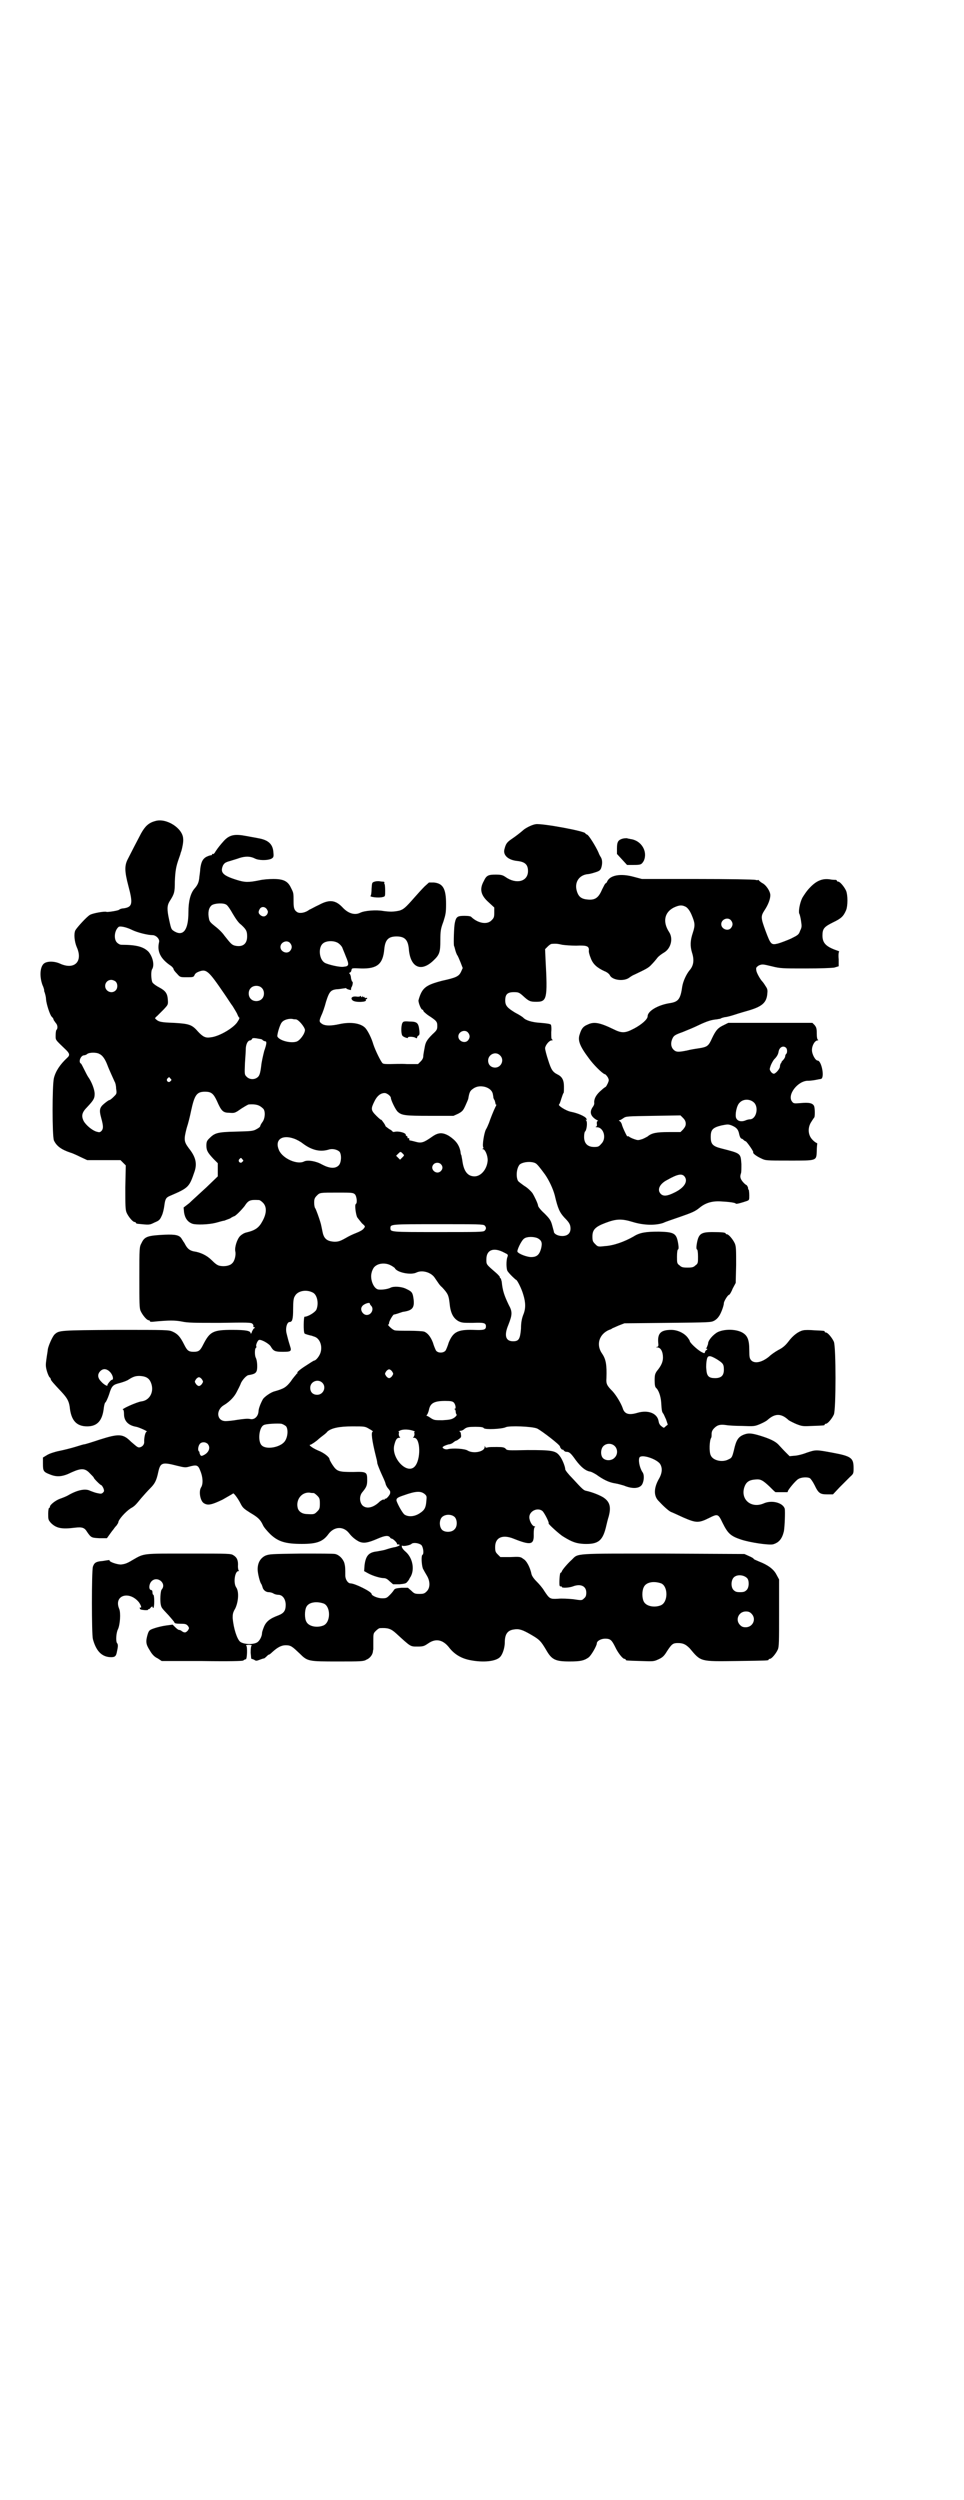 <?xml version="1.0" standalone="no"?>
<!DOCTYPE svg PUBLIC "-//W3C//DTD SVG 20010904//EN"
 "http://www.w3.org/TR/2001/REC-SVG-20010904/DTD/svg10.dtd">
<svg version="1.0" xmlns="http://www.w3.org/2000/svg"
 width="1100pt" height="2850pt" viewBox="0 0 1100 2850"
 preserveAspectRatio="xMidYMid meet">
<g transform="translate(0,2850) scale(0.5,-0.5)"
fill="#000000" stroke="none">
<path d="M354 3828 c-15 -4 -23 -12 -32 -28 -9 -17 -24 -46 -30 -58 -8 -15 -8
-28 1 -62 11 -41 9 -48 -11 -51 -5 0 -9 -2 -10 -3 -1 -2 -26 -6 -29 -5 -3 2
-32 -3 -38 -7 -7 -4 -29 -28 -33 -35 -4 -8 -2 -26 3 -38 15 -33 -5 -53 -38
-38 -13 6 -30 6 -37 0 -9 -8 -10 -30 -3 -49 3 -6 4 -12 4 -12 -1 0 0 -2 1 -5
1 -3 3 -10 3 -15 1 -12 9 -36 13 -40 2 -2 4 -4 4 -6 0 -1 2 -4 5 -8 5 -5 5
-13 2 -16 -1 0 -2 -6 -2 -12 0 -12 -2 -9 24 -34 8 -8 9 -12 2 -18 -16 -15 -26
-30 -30 -46 -4 -17 -4 -131 0 -142 6 -13 17 -21 38 -28 4 -1 15 -6 23 -10 l15
-7 38 0 38 0 6 -6 6 -6 -1 -50 c0 -42 0 -51 3 -58 4 -9 14 -21 18 -21 2 0 3
-1 3 -2 0 -1 1 -1 3 -2 29 -3 28 -3 40 3 10 4 12 6 16 15 3 6 5 16 6 23 2 16
4 19 14 23 42 18 43 20 55 55 6 18 3 33 -13 53 -11 15 -12 19 -5 46 4 12 8 29
10 39 8 37 13 44 32 44 14 0 19 -4 27 -21 10 -23 14 -27 28 -27 12 -1 13 -1
27 9 8 5 16 10 18 10 16 1 24 -1 33 -10 5 -6 4 -22 -2 -30 -3 -4 -5 -8 -5 -9
0 -2 -4 -5 -8 -7 -8 -5 -13 -5 -48 -6 -43 -1 -48 -3 -61 -16 -5 -5 -6 -8 -6
-16 0 -11 3 -16 16 -30 l10 -10 0 -15 0 -15 -26 -25 c-15 -14 -33 -30 -39 -36
l-13 -10 1 -11 c2 -13 8 -22 19 -26 9 -3 37 -2 53 2 8 2 17 5 20 5 2 1 8 3 13
5 4 3 9 5 9 5 3 0 16 13 24 23 9 14 13 15 33 14 2 0 6 -3 9 -6 9 -9 9 -24 -1
-42 -8 -15 -16 -21 -37 -26 -5 -1 -11 -5 -14 -8 -7 -7 -13 -26 -11 -35 2 -9
-2 -23 -7 -27 -5 -6 -18 -8 -28 -6 -6 1 -11 5 -19 13 -11 11 -26 18 -41 20 -9
2 -14 6 -19 15 -2 4 -4 7 -5 8 0 1 -2 3 -3 5 -5 9 -14 11 -39 10 -39 -2 -46
-4 -53 -19 -5 -9 -5 -11 -5 -78 0 -59 0 -71 3 -77 4 -9 14 -21 18 -21 2 0 3
-1 3 -2 0 -2 4 -2 12 -1 32 3 45 3 61 0 14 -3 27 -3 87 -3 62 1 71 1 74 -2 2
-2 3 -4 2 -6 0 -1 1 -2 2 -2 2 0 2 0 1 -2 -2 0 -4 -4 -6 -8 -1 -4 -3 -6 -3 -4
0 6 -11 8 -42 8 -44 0 -51 -4 -66 -33 -7 -14 -10 -17 -22 -17 -12 0 -15 3 -22
17 -9 18 -15 24 -26 29 -9 4 -12 4 -130 4 -127 -1 -129 -1 -139 -10 -5 -4 -15
-27 -16 -35 0 -3 -2 -13 -3 -21 -2 -14 -2 -17 1 -28 2 -7 5 -13 6 -14 2 -1 3
-4 3 -5 0 -2 7 -10 24 -28 13 -14 17 -21 19 -34 3 -31 15 -45 40 -45 23 0 35
13 38 43 1 6 2 11 4 12 1 1 5 9 8 18 6 20 9 22 25 26 7 2 16 5 20 8 11 7 16 8
25 8 16 -1 23 -6 27 -20 5 -19 -6 -36 -23 -38 -10 -1 -50 -19 -42 -19 1 0 2
-4 2 -10 0 -16 10 -26 28 -29 6 -1 28 -11 24 -11 -3 0 -6 -11 -6 -22 1 -7 -4
-13 -11 -14 -4 0 -5 1 -19 13 -18 18 -27 19 -71 5 -18 -6 -34 -11 -36 -11 -2
0 -11 -3 -21 -6 -10 -3 -26 -7 -36 -9 -10 -2 -22 -6 -27 -9 l-10 -6 0 -14 c0
-17 1 -19 17 -25 15 -6 28 -5 48 5 22 10 31 10 42 -2 5 -5 9 -9 9 -10 0 -2 15
-17 17 -17 1 0 3 -3 5 -7 2 -6 2 -7 -1 -10 -3 -3 -5 -3 -14 -1 -5 1 -12 4 -15
5 -11 6 -30 2 -52 -11 -4 -2 -11 -5 -17 -7 -11 -4 -23 -14 -23 -18 0 -2 -1 -3
-2 -3 -1 0 -2 -6 -2 -13 0 -13 0 -14 6 -21 12 -12 24 -15 55 -11 17 2 22 0 28
-10 9 -13 10 -13 28 -14 l17 0 5 7 c3 4 7 10 9 12 2 3 5 7 8 10 2 3 4 6 4 7 0
6 16 24 28 32 9 5 11 7 24 23 6 7 15 17 21 23 10 10 14 17 18 36 5 23 9 24 44
15 16 -4 19 -4 26 -2 18 5 21 4 26 -9 6 -14 7 -30 2 -38 -6 -9 -2 -31 6 -36 9
-6 18 -4 43 8 12 7 23 13 24 14 1 2 11 -11 17 -23 5 -10 8 -12 22 -21 17 -10
23 -15 29 -28 2 -5 10 -14 17 -21 18 -17 35 -22 72 -22 34 0 48 5 61 23 13 17
34 18 47 1 7 -9 15 -15 23 -19 10 -4 19 -3 42 7 16 7 24 8 28 3 1 -2 3 -3 4
-3 3 0 13 -10 12 -12 0 -1 1 -2 2 -1 0 0 2 0 4 -1 1 -1 -2 -3 -9 -5 -7 -1 -17
-4 -23 -6 -6 -2 -15 -3 -19 -4 -19 -2 -26 -9 -29 -31 l-1 -14 9 -5 c11 -6 28
-11 36 -11 4 0 8 -2 13 -7 l8 -7 15 0 c11 1 15 2 17 5 2 2 5 6 6 9 12 16 8 44
-8 59 -6 5 -10 10 -10 13 0 2 0 3 1 2 3 -2 18 1 21 4 4 4 18 2 23 -3 4 -5 6
-20 2 -22 -3 -2 -2 -22 1 -31 2 -4 6 -11 9 -16 8 -13 8 -28 0 -36 -5 -5 -7 -6
-17 -6 -10 0 -12 1 -18 7 l-8 7 -15 0 c-12 -1 -15 -2 -17 -5 -1 -2 -5 -7 -9
-11 -7 -7 -8 -8 -18 -8 -10 0 -24 6 -24 10 0 5 -38 24 -48 24 -6 0 -12 9 -12
18 0 16 0 20 -2 28 -3 10 -12 19 -21 21 -3 1 -38 1 -78 1 -69 -1 -72 -1 -82
-5 -11 -6 -17 -16 -17 -31 0 -9 5 -29 8 -33 1 -1 2 -4 3 -7 1 -6 7 -12 14 -12
3 0 8 -1 11 -3 3 -2 8 -3 11 -3 10 0 17 -10 17 -23 0 -13 -4 -19 -17 -24 -19
-7 -28 -14 -33 -27 -2 -5 -4 -11 -4 -13 0 -8 -6 -19 -12 -22 -10 -5 -30 -4
-38 2 -7 6 -15 30 -17 54 0 8 0 12 6 22 7 15 9 38 2 48 -7 10 -3 37 5 37 2 0
2 1 1 1 -1 1 -2 5 -2 10 1 13 -2 20 -10 25 -6 4 -9 4 -102 4 -108 0 -101 1
-129 -15 -13 -8 -18 -9 -26 -10 -9 0 -26 6 -26 9 0 1 -1 2 -2 1 -2 0 -8 -1
-14 -2 -15 -1 -19 -4 -22 -13 -3 -10 -3 -154 0 -165 7 -26 19 -39 37 -41 13
-1 16 1 18 13 1 4 2 10 2 12 0 2 0 5 -2 7 -3 4 -2 23 2 31 5 10 7 38 3 47 -13
31 23 42 45 15 5 -7 7 -14 3 -12 -1 1 -1 0 -1 -2 1 -2 2 -3 4 -3 1 0 5 -1 9
-1 3 0 6 0 6 1 0 2 1 2 1 1 1 0 3 1 5 4 2 2 4 3 4 2 0 -2 1 -3 2 -3 1 0 2 7 2
15 0 9 -1 15 -2 15 -1 0 -2 2 -2 5 0 4 -1 6 -4 6 -5 2 -4 14 2 20 13 13 35 -5
23 -19 -3 -3 -4 -26 -2 -35 2 -7 1 -6 18 -24 7 -8 13 -15 13 -16 0 -2 4 -3 14
-3 12 0 13 -1 17 -5 3 -5 3 -5 0 -10 -5 -6 -8 -6 -14 -2 -2 2 -5 3 -7 3 -1 0
-5 3 -8 6 l-6 6 -15 -2 c-8 -1 -20 -4 -26 -6 -12 -4 -13 -5 -16 -14 -5 -17 -4
-23 5 -37 5 -9 11 -15 18 -18 l9 -6 91 0 c67 -1 92 0 95 1 2 2 5 3 6 3 3 0 4
29 1 31 -2 1 1 2 6 2 5 0 8 -1 6 -2 -1 -1 -2 -6 -2 -16 1 -8 1 -15 2 -14 1 0
3 -1 6 -2 4 -3 5 -3 13 0 5 2 9 3 9 3 0 -1 3 1 9 7 1 1 3 2 4 2 0 0 3 2 6 5
12 11 21 16 31 16 12 0 15 -3 32 -19 18 -18 20 -18 88 -18 50 0 58 0 64 4 8 3
14 11 15 18 0 3 1 5 1 6 0 1 0 9 0 19 0 17 0 17 6 23 3 3 7 6 9 6 18 1 25 -1
37 -12 34 -31 32 -30 49 -30 13 0 15 1 24 7 17 12 33 9 47 -8 12 -16 28 -26
49 -30 30 -6 60 -3 69 8 6 7 10 22 10 32 0 19 6 28 21 30 12 2 20 -1 39 -12
19 -11 22 -14 34 -34 13 -23 21 -27 54 -27 25 0 33 2 43 9 6 4 19 27 19 32 0
6 10 11 19 11 12 0 15 -3 23 -19 6 -13 17 -27 21 -27 2 0 3 -1 3 -2 0 -2 1 -2
35 -3 29 -1 29 -1 40 4 9 4 13 8 19 18 11 17 14 19 25 19 12 0 18 -3 27 -12
26 -31 23 -30 107 -29 71 1 73 1 73 3 0 1 1 2 3 2 4 0 14 12 18 21 3 6 3 19 3
84 l0 76 -6 11 c-6 12 -19 22 -40 30 -7 3 -12 5 -12 6 0 1 -5 4 -10 6 l-11 5
-185 1 c-206 0 -194 1 -209 -14 -9 -8 -22 -23 -23 -27 0 -1 -2 -3 -3 -3 -2 -2
-3 -24 -2 -29 1 -2 2 -2 3 -2 1 1 2 0 2 -1 0 -3 17 -2 25 1 18 7 31 1 31 -14
0 -6 -1 -10 -5 -13 -5 -5 -5 -5 -25 -2 -11 1 -26 2 -35 1 -18 -1 -19 0 -31 18
-4 7 -12 16 -18 22 -6 6 -10 12 -11 16 -3 15 -11 31 -19 35 -6 5 -9 5 -30 4
l-22 0 -6 6 c-5 5 -6 7 -6 17 0 22 17 29 42 19 40 -16 47 -14 46 11 0 9 1 14
2 15 2 2 2 2 0 2 -5 0 -12 12 -12 21 0 14 19 23 30 14 5 -5 16 -27 14 -28 -2
-1 26 -26 33 -30 21 -13 30 -16 48 -17 33 -1 43 7 51 43 1 4 3 13 5 19 6 22 3
34 -12 44 -8 5 -25 12 -39 15 -6 1 -9 4 -32 29 -9 9 -16 18 -16 20 0 6 -7 24
-13 31 -9 12 -19 13 -73 13 -45 -1 -47 -1 -50 3 -3 3 -6 4 -20 4 -9 0 -19 0
-21 -1 -4 -1 -5 -1 -6 2 0 2 -1 2 -1 -1 0 -11 -26 -16 -39 -8 -6 4 -33 6 -45
3 -3 -1 -7 0 -9 1 -4 3 -4 3 0 6 2 1 7 3 11 4 3 0 8 2 10 4 3 2 5 4 6 4 0 0 4
1 7 4 5 3 6 5 5 10 0 3 -1 7 -3 7 -1 1 0 2 2 2 3 0 7 2 10 5 5 3 8 4 24 4 13
0 18 -1 19 -3 3 -4 42 -2 50 2 7 4 61 2 72 -3 10 -5 52 -37 52 -41 0 -3 6 -9
6 -7 0 1 1 0 2 -1 1 -2 4 -4 6 -4 7 0 10 -2 22 -19 12 -16 22 -24 32 -26 3 0
10 -4 15 -7 15 -11 29 -18 43 -20 7 -1 16 -4 20 -5 19 -8 35 -7 41 2 5 8 6 23
1 29 -7 11 -10 29 -6 34 7 6 37 -4 46 -15 6 -9 6 -21 -3 -36 -11 -20 -11 -37
-1 -48 11 -12 23 -23 29 -26 3 -1 16 -7 29 -13 28 -12 34 -13 58 -1 20 10 21
10 31 -11 12 -24 18 -30 42 -38 21 -7 63 -13 73 -11 14 4 21 13 25 30 2 12 3
44 2 51 -4 14 -30 21 -49 12 -27 -11 -51 8 -44 35 4 14 11 19 27 20 11 1 16
-2 31 -16 7 -7 13 -13 14 -13 4 0 22 0 24 0 0 0 2 0 3 0 0 0 1 1 1 2 0 3 18
25 24 28 6 4 20 5 26 2 2 -1 7 -8 11 -16 9 -19 13 -21 29 -21 l13 0 15 16 c8
8 19 19 24 24 8 7 8 8 8 20 0 23 -5 27 -48 35 -38 7 -38 7 -59 0 -10 -4 -23
-7 -29 -7 l-10 -1 -10 10 c-6 6 -13 14 -16 17 -7 7 -19 13 -42 20 -20 6 -27 6
-37 2 -12 -5 -17 -12 -22 -35 -4 -16 -5 -18 -12 -21 -14 -8 -36 -3 -41 9 -4 8
-3 34 1 40 1 1 1 5 1 9 0 5 2 9 6 13 7 7 13 9 27 7 5 -1 22 -2 37 -2 26 -1 28
-1 40 4 7 3 15 7 18 10 17 15 31 15 48 -1 3 -2 11 -6 18 -9 13 -5 15 -5 36 -4
27 1 28 1 28 3 0 1 1 2 3 2 4 0 14 12 18 21 5 11 5 155 0 166 -4 9 -14 21 -18
21 -2 0 -3 1 -3 2 0 2 0 2 -23 3 -11 1 -22 1 -26 0 -10 -2 -23 -11 -34 -26 -7
-9 -13 -14 -23 -19 -7 -4 -16 -10 -21 -15 -16 -13 -33 -17 -41 -8 -3 4 -4 6
-4 22 0 25 -4 35 -18 42 -15 7 -39 7 -54 0 -11 -6 -22 -19 -22 -26 0 -2 -2 -6
-3 -9 -2 -3 -3 -4 -1 -3 1 1 2 0 2 -1 0 -1 -1 -2 -2 -2 -1 0 -2 -2 -3 -4 -1
-4 -1 -4 -9 0 -10 6 -26 21 -26 25 0 1 -2 4 -5 8 -8 10 -23 17 -37 17 -23 0
-31 -7 -30 -27 1 -10 1 -11 -3 -12 -3 0 -2 -1 1 -1 8 0 13 -10 13 -23 0 -10
-4 -19 -14 -31 -4 -6 -5 -9 -5 -21 0 -10 1 -15 3 -17 6 -5 11 -19 12 -34 1
-19 2 -21 4 -24 2 -2 4 -8 7 -14 l4 -12 -5 -4 c-4 -4 -4 -4 -9 0 -4 3 -6 6 -7
12 -3 18 -24 26 -48 19 -20 -6 -30 -3 -34 11 -4 11 -14 28 -23 38 -13 13 -15
17 -14 30 1 30 -1 43 -10 56 -14 20 -7 44 16 54 4 1 7 3 8 4 1 0 7 3 14 6 l13
5 99 1 c94 1 99 1 106 5 4 2 8 6 10 9 5 6 12 25 12 31 0 4 9 19 12 19 1 0 5 6
8 14 l7 13 1 41 c0 34 0 42 -3 49 -4 9 -14 21 -18 21 -2 0 -3 1 -3 2 0 2 -9 3
-30 3 -27 0 -32 -4 -36 -28 -1 -7 -1 -11 1 -12 1 0 2 -7 2 -16 0 -14 0 -16 -6
-20 -4 -4 -7 -5 -18 -5 -11 0 -14 1 -18 5 -6 4 -6 6 -6 20 0 9 1 16 2 16 2 1
2 5 1 12 -4 25 -8 28 -44 29 -30 0 -44 -2 -58 -11 -21 -12 -46 -21 -66 -22
-16 -2 -16 -1 -22 5 -5 5 -6 7 -6 17 0 15 6 22 30 31 24 9 36 10 62 2 26 -8
53 -8 70 -2 6 3 22 8 36 13 29 10 36 13 46 21 13 11 28 16 48 15 20 -1 34 -3
35 -5 1 -2 14 2 26 6 5 2 5 3 5 13 0 6 -1 11 -1 12 -1 0 -2 3 -2 6 -1 2 -2 4
-3 5 -3 1 -9 7 -12 12 -3 5 -3 9 -1 15 1 2 1 11 1 21 -2 25 0 24 -47 36 -19 5
-23 10 -23 26 0 16 4 21 24 26 15 3 16 3 24 0 12 -5 15 -10 17 -20 1 -5 3 -9
5 -10 2 0 4 -2 5 -3 2 -2 4 -3 5 -3 3 -2 18 -23 17 -25 -2 -2 7 -9 18 -14 10
-5 11 -5 64 -5 64 0 62 -1 63 22 0 8 1 16 1 16 1 1 -1 2 -3 3 -2 1 -7 5 -10 9
-8 10 -9 26 0 39 3 5 6 9 6 9 2 0 2 21 0 26 -3 7 -11 9 -32 7 -13 -1 -15 -1
-18 3 -13 15 13 49 37 48 4 0 12 1 17 2 5 1 10 2 11 2 10 1 2 42 -7 42 -5 0
-13 14 -13 24 0 11 7 22 13 22 2 0 2 1 1 1 -2 1 -3 6 -3 15 0 11 -1 14 -5 19
l-5 5 -96 0 -96 0 -10 -5 c-13 -6 -18 -11 -27 -30 -8 -18 -11 -20 -30 -23 -7
-1 -20 -3 -27 -5 -20 -4 -25 -4 -31 2 -6 6 -7 16 -2 26 3 6 6 8 23 14 10 4 27
11 37 16 19 9 29 12 41 13 4 1 8 1 9 2 1 1 5 2 9 3 4 0 15 3 24 6 9 3 23 7 30
9 31 9 41 18 43 37 1 9 1 12 -4 19 -3 5 -6 9 -7 10 -5 5 -14 21 -14 26 -1 6 0
7 6 11 8 3 8 3 29 -2 20 -5 24 -5 77 -5 36 0 59 1 66 2 l10 3 0 16 c-1 10 0
17 1 17 1 0 0 1 -2 2 -27 9 -36 17 -36 35 0 16 4 20 24 30 19 9 24 14 30 28 4
10 4 34 0 44 -4 9 -14 21 -18 21 -2 0 -3 1 -3 2 0 1 -1 1 -2 2 -2 0 -8 0 -13
1 -18 3 -32 -3 -47 -19 -7 -7 -14 -18 -17 -23 -6 -12 -9 -31 -7 -36 1 -1 3 -9
4 -16 2 -13 2 -15 -2 -23 -3 -9 -5 -10 -21 -18 -9 -4 -22 -9 -29 -11 -16 -4
-17 -3 -29 29 -11 30 -11 33 -2 47 8 12 13 25 13 34 0 9 -10 24 -19 28 -3 2
-7 5 -7 6 -1 1 -2 1 -2 1 0 -1 -3 -1 -6 0 -4 1 -63 2 -133 2 l-126 0 -19 5
c-29 8 -53 4 -60 -10 -1 -3 -3 -5 -4 -5 -1 0 -4 -6 -8 -14 -8 -19 -16 -24 -31
-23 -16 1 -23 6 -27 21 -5 19 6 35 25 37 3 0 11 2 17 4 10 3 12 5 14 10 3 9 3
19 -1 25 -2 3 -4 7 -5 10 -6 14 -23 41 -26 41 -2 1 -4 2 -4 3 0 5 -98 23 -113
21 -8 -1 -20 -7 -27 -12 -9 -8 -21 -17 -30 -23 -10 -7 -12 -11 -15 -23 -3 -13
9 -24 30 -26 17 -2 24 -8 24 -23 0 -24 -27 -31 -52 -13 -6 4 -10 5 -22 5 -17
0 -21 -2 -27 -15 -10 -18 -7 -32 11 -48 l13 -12 0 -12 c0 -10 -1 -12 -6 -17
-10 -11 -31 -7 -46 7 -1 2 -7 3 -16 3 -16 0 -19 -2 -22 -16 -2 -9 -3 -46 -2
-52 1 -2 2 -6 3 -10 1 -4 3 -9 4 -11 2 -2 5 -10 8 -17 l5 -13 -4 -9 c-5 -10
-11 -13 -43 -20 -31 -8 -41 -14 -48 -28 -3 -6 -5 -13 -6 -17 0 -6 6 -21 9 -21
1 0 2 -1 2 -2 0 -2 5 -6 10 -10 20 -13 22 -15 22 -25 0 -8 -1 -10 -11 -19 -14
-14 -16 -19 -18 -31 -1 -5 -2 -11 -2 -11 0 -1 -1 -5 -1 -8 0 -4 -2 -8 -6 -12
l-6 -6 -25 0 c-13 1 -31 0 -39 0 -9 0 -15 0 -17 2 -4 4 -16 28 -21 43 -4 14
-12 30 -18 37 -10 11 -33 15 -60 9 -18 -4 -31 -4 -38 0 -8 5 -8 7 -3 19 3 6 8
20 11 32 8 25 11 28 30 29 7 1 13 2 14 2 0 1 2 0 3 -1 2 -2 12 -4 10 -3 0 1 0
3 1 6 3 4 4 13 2 13 -1 0 -2 4 -3 8 0 5 -2 9 -3 10 -2 1 -1 2 1 3 1 0 3 3 3 5
1 5 1 5 22 4 37 -1 50 10 53 44 2 21 9 29 28 29 19 0 26 -8 28 -28 3 -42 27
-54 55 -28 15 14 17 19 17 48 0 21 1 26 7 42 5 16 6 20 6 40 0 35 -7 47 -28
49 l-11 0 -10 -9 c-6 -6 -16 -17 -23 -25 -21 -24 -25 -27 -34 -30 -13 -3 -22
-3 -37 -1 -16 3 -43 1 -53 -4 -12 -6 -27 -2 -40 12 -16 17 -30 19 -54 6 -9 -4
-19 -10 -22 -11 -9 -7 -21 -9 -27 -6 -7 4 -9 9 -9 23 0 22 0 21 -6 33 -7 15
-17 20 -40 20 -10 0 -24 -1 -32 -3 -25 -5 -33 -5 -52 1 -32 10 -38 17 -31 33
3 5 5 7 16 10 6 2 17 5 22 7 13 4 24 4 34 -1 9 -5 29 -5 38 -1 5 3 6 4 5 14
-1 19 -11 29 -35 33 -4 1 -17 3 -27 5 -26 5 -38 3 -51 -11 -8 -9 -13 -15 -19
-24 -2 -4 -5 -7 -6 -6 -1 1 -2 0 -2 -1 0 -1 -1 -2 -3 -2 -2 0 -7 -2 -11 -4 -8
-5 -11 -12 -13 -27 0 -3 -1 -11 -2 -18 -1 -13 -4 -19 -12 -28 -8 -10 -13 -27
-13 -53 0 -39 -11 -55 -31 -44 -8 5 -8 4 -13 27 -5 23 -5 32 1 42 11 17 12 21
12 45 1 25 3 35 9 52 2 6 4 11 4 12 0 1 1 3 2 6 2 7 5 21 4 28 -1 24 -39 48
-64 40z m163 -191 c3 -2 9 -11 14 -20 6 -10 13 -21 19 -25 12 -11 14 -15 14
-27 0 -17 -10 -25 -28 -21 -7 2 -9 4 -24 23 -4 6 -13 15 -21 21 -10 8 -13 11
-14 17 -3 14 -1 25 6 31 7 5 28 6 34 1z m1049 -5 c4 -3 8 -8 12 -17 8 -19 9
-24 3 -42 -6 -18 -6 -30 -2 -44 6 -18 4 -31 -6 -42 -7 -9 -14 -24 -16 -36 -4
-29 -9 -35 -28 -38 -27 -4 -51 -18 -51 -30 0 -7 -14 -19 -31 -28 -21 -11 -28
-11 -48 -1 -31 15 -44 17 -58 10 -10 -4 -14 -9 -18 -22 -5 -14 0 -27 21 -55
10 -14 30 -34 36 -36 2 0 5 -4 7 -7 3 -6 3 -7 0 -14 -2 -4 -4 -8 -5 -8 0 0 -5
-3 -9 -7 -12 -10 -17 -19 -17 -28 1 -4 -1 -8 -4 -12 -7 -11 -4 -20 9 -28 3 -1
5 -3 3 -3 -2 0 -2 -2 -2 -6 1 -4 0 -6 -2 -7 -2 0 -1 -1 2 -1 16 0 23 -26 10
-38 -5 -6 -7 -7 -16 -7 -15 0 -23 8 -23 23 0 6 1 11 2 12 4 3 6 21 3 25 -2 3
-2 3 0 2 2 -1 2 -1 0 3 -3 5 -19 12 -34 15 -12 2 -32 15 -28 17 1 1 3 6 5 13
2 6 4 12 5 13 1 0 1 7 1 15 0 14 -4 22 -14 27 -12 6 -15 11 -22 33 -4 12 -7
24 -7 27 0 6 9 18 15 18 3 0 3 1 1 2 -2 1 -2 6 -2 17 1 9 0 16 -1 17 -2 2 -12
3 -23 4 -20 1 -35 6 -40 12 -1 1 -8 6 -18 11 -18 11 -23 16 -23 28 0 14 5 19
20 19 10 0 12 -1 20 -8 14 -13 17 -14 31 -14 24 0 26 6 21 96 l-1 24 6 6 c3 3
7 6 9 6 11 1 15 0 24 -2 7 -1 19 -2 32 -2 24 1 29 -1 29 -10 -1 -3 1 -11 4
-18 5 -14 14 -22 31 -30 6 -2 12 -7 13 -10 6 -11 32 -14 44 -5 4 3 9 6 12 7
25 12 32 15 39 23 4 4 10 11 13 15 3 4 10 9 15 12 16 9 22 32 12 47 -15 23
-11 45 11 56 13 6 19 6 28 1z m-957 -5 c3 -5 3 -6 1 -11 -4 -6 -9 -7 -15 -3
-6 5 -6 8 -2 15 4 6 12 5 16 -1z m1059 -25 c5 -6 5 -12 0 -18 -7 -8 -22 -2
-22 9 0 11 15 17 22 9z m-1367 -22 c12 -6 36 -12 47 -12 8 0 17 -9 15 -16 -5
-21 3 -38 27 -54 3 -2 6 -6 6 -7 0 -2 3 -6 8 -11 7 -8 7 -8 22 -8 14 0 16 0
18 5 1 3 5 6 8 7 19 8 23 4 60 -50 7 -10 15 -23 19 -28 3 -5 8 -13 10 -17 2
-5 4 -9 5 -9 1 0 0 -4 -3 -8 -7 -14 -42 -35 -62 -37 -12 -2 -18 1 -30 14 -13
15 -20 17 -54 19 -29 1 -35 2 -42 9 -2 1 -1 3 4 7 3 3 10 10 15 15 9 10 10 10
9 22 -1 14 -5 20 -20 28 -6 3 -13 8 -15 11 -3 5 -4 25 -1 30 6 9 2 28 -8 40
-11 11 -26 16 -62 16 -3 0 -7 2 -10 5 -8 8 -6 28 4 36 4 2 18 -1 30 -7z m361
-30 c5 -6 5 -12 0 -18 -7 -8 -22 -2 -22 9 0 11 15 17 22 9z m111 -1 c4 -3 7
-7 8 -9 1 -3 5 -12 8 -20 8 -19 8 -23 -4 -24 -9 -2 -37 5 -44 9 -13 8 -15 35
-4 44 8 7 27 7 36 0z m-509 -87 c5 -5 5 -15 0 -20 -9 -9 -24 -2 -24 10 0 8 6
14 14 14 3 0 8 -2 10 -4z m333 -14 c7 -6 7 -19 1 -25 -6 -7 -19 -7 -25 -1 -7
6 -7 19 -1 25 6 7 19 7 25 1z m78 -72 c6 0 20 -17 21 -24 0 -9 -12 -25 -20
-27 -14 -4 -39 3 -43 12 -1 4 6 29 11 33 4 5 15 8 23 7 3 -1 7 -1 8 -1z m393
-30 c5 -6 5 -12 0 -18 -7 -8 -22 -2 -22 9 0 11 15 17 22 9z m-473 -15 c1 0 4
-1 5 -3 2 -1 4 -2 5 -2 4 0 4 -5 -2 -22 -2 -8 -6 -24 -7 -35 -2 -16 -4 -21 -7
-24 -7 -7 -19 -7 -26 0 -5 5 -5 5 -4 31 1 14 2 29 2 35 1 10 5 17 10 17 1 0 3
1 4 3 1 3 4 3 20 0z m1199 -20 c3 -3 3 -12 0 -14 -1 -1 -2 -3 -2 -5 0 -2 -2
-6 -5 -9 -3 -3 -4 -5 -4 -5 1 0 1 -1 -1 -2 -1 -2 -2 -5 -2 -7 0 -6 -10 -17
-14 -17 -2 0 -5 2 -7 5 -3 5 -3 5 0 14 2 5 6 12 8 14 6 6 9 11 10 18 2 10 11
14 17 8z m-1567 -14 c7 -3 13 -12 18 -25 4 -11 14 -32 17 -39 1 -1 3 -8 3 -15
2 -12 1 -12 -6 -19 -4 -4 -8 -7 -9 -7 -2 0 -7 -4 -12 -8 -11 -9 -12 -15 -7
-33 5 -18 5 -24 1 -29 -4 -4 -5 -4 -12 -2 -10 3 -24 15 -29 24 -6 12 -4 20 8
32 15 16 17 20 17 30 0 10 -7 28 -15 39 -2 3 -6 11 -9 17 -3 6 -6 12 -7 13 -7
3 -1 19 7 19 1 0 5 1 7 3 5 4 22 4 28 0z m914 -3 c11 -10 3 -28 -11 -28 -9 0
-16 6 -16 16 0 14 17 22 27 12z m-752 -53 c3 -3 3 -3 0 -6 -4 -5 -11 1 -7 6 4
4 4 4 7 0z m718 -19 c10 -3 17 -9 18 -18 1 -4 1 -7 1 -7 0 0 1 -3 3 -6 1 -4 2
-7 2 -8 -1 0 -1 -1 1 -1 1 0 1 -2 -1 -5 -5 -10 -12 -28 -15 -37 -2 -5 -5 -12
-7 -15 -4 -7 -9 -37 -6 -41 1 -1 0 -2 -1 -3 -2 0 -2 -1 0 -1 5 0 11 -14 11
-25 -1 -20 -15 -37 -30 -37 -16 0 -25 12 -28 37 -1 5 -2 11 -2 11 -1 1 -2 5
-2 8 -3 16 -11 26 -26 36 -15 9 -25 8 -38 -1 -20 -14 -25 -16 -39 -12 -7 2
-13 3 -13 3 -1 0 -1 1 -1 3 0 2 -1 3 -2 2 -1 -1 -2 0 -2 2 0 2 -1 3 -2 3 -1 0
-2 1 -2 3 0 4 -14 8 -23 7 -4 -1 -7 -1 -7 0 0 1 -4 4 -8 6 -4 3 -8 6 -8 6 0 1
-2 5 -5 9 -3 4 -5 7 -5 6 0 -1 -5 3 -11 9 -13 13 -13 16 -4 34 6 12 14 18 23
18 5 0 14 -7 14 -11 0 -5 11 -28 16 -32 9 -8 17 -9 73 -9 l54 0 11 5 c9 5 11
7 16 18 3 7 7 15 7 18 2 12 4 15 7 18 9 8 19 10 31 7z m614 -36 c11 -11 5 -38
-10 -38 -2 0 -7 -1 -11 -3 -9 -3 -17 -1 -20 6 -3 7 1 29 8 35 8 9 24 9 33 0z
m-156 -48 c0 -5 -2 -8 -6 -13 l-6 -6 -27 0 c-27 0 -39 -2 -48 -10 -2 -1 -7 -4
-12 -6 -10 -3 -10 -3 -19 0 -6 2 -11 5 -12 6 -2 1 -3 1 -3 0 0 -3 -12 22 -13
28 -1 3 -3 6 -5 7 -2 1 -2 2 0 2 1 0 5 2 9 5 6 4 8 4 68 5 l62 1 6 -6 c4 -4 6
-8 6 -13z m-894 -34 c6 -2 15 -7 20 -11 20 -15 39 -20 59 -14 9 3 20 0 25 -5
5 -7 4 -25 -2 -31 -8 -8 -21 -7 -38 2 -14 8 -33 11 -41 7 -15 -8 -48 6 -57 25
-11 24 6 37 34 27z m248 -34 c4 -4 4 -4 -1 -9 l-5 -5 -4 4 -5 5 4 4 c6 6 6 6
11 1z m-366 -13 c3 -3 3 -3 0 -6 -4 -5 -11 1 -7 6 4 4 4 4 7 0z m669 -9 c4 -2
11 -11 22 -26 9 -13 18 -32 22 -47 7 -30 11 -39 22 -51 11 -11 14 -16 14 -25
0 -11 -7 -17 -19 -17 -10 0 -19 5 -19 10 0 1 -2 7 -4 15 -3 11 -6 15 -18 27
-8 7 -14 15 -14 17 0 4 -8 21 -13 29 -3 4 -11 12 -18 16 -7 5 -14 10 -15 12
-5 10 -3 29 4 37 7 6 26 8 36 3z m-216 -2 c5 -5 5 -11 0 -16 -10 -10 -27 5
-16 16 4 4 12 4 16 0z m556 -28 c9 -11 0 -26 -23 -37 -16 -8 -25 -9 -31 -3 -9
9 -3 23 15 32 23 13 33 15 39 8z m-752 -41 c4 -4 6 -20 2 -22 -3 -2 0 -23 3
-30 2 -3 7 -9 11 -14 8 -7 8 -7 4 -12 -2 -3 -9 -7 -17 -10 -8 -3 -18 -8 -23
-11 -14 -8 -18 -9 -27 -9 -17 1 -24 7 -27 23 -2 9 -3 16 -5 22 -2 7 -10 30
-12 32 -1 1 -2 7 -2 12 0 8 1 11 6 16 7 7 6 7 48 7 31 0 35 0 39 -4z m296 -71
c4 -4 4 -8 0 -12 -3 -3 -17 -3 -106 -3 -109 0 -109 0 -109 9 0 9 0 9 109 9 89
0 103 0 106 -3z m121 -29 c9 -5 11 -10 8 -23 -4 -15 -10 -20 -23 -20 -9 0 -28
7 -31 12 -2 3 9 26 15 30 6 5 22 5 31 1z m-76 -33 c8 -4 9 -4 7 -10 -3 -7 -3
-29 1 -33 5 -7 18 -19 19 -19 2 0 12 -19 16 -33 6 -19 6 -33 0 -47 -3 -8 -5
-17 -5 -31 -2 -24 -5 -29 -18 -29 -17 0 -21 13 -11 37 9 23 10 30 1 46 -10 21
-14 32 -16 53 -1 4 -2 8 -3 8 -1 0 -2 1 -1 2 0 1 -4 6 -10 11 -22 19 -21 18
-21 30 0 22 17 28 41 15z m-259 -29 c4 -2 8 -5 9 -6 4 -10 37 -17 50 -10 13 6
33 0 41 -12 9 -13 11 -17 17 -22 13 -14 15 -18 17 -36 2 -22 8 -34 20 -41 8
-4 11 -4 33 -4 25 1 30 0 30 -8 0 -8 -5 -9 -29 -8 -36 1 -46 -5 -56 -29 -2 -7
-5 -14 -6 -16 -1 -3 -4 -5 -7 -6 -7 -2 -15 0 -17 6 -1 2 -4 9 -6 16 -5 13 -12
22 -20 25 -3 1 -18 2 -34 2 -16 0 -31 0 -33 1 -4 0 -18 13 -15 13 1 0 2 2 2 4
0 4 9 19 11 19 1 0 5 1 8 2 3 1 9 3 12 4 22 3 27 9 25 28 -2 15 -3 18 -16 24
-11 6 -30 7 -37 3 -6 -3 -19 -5 -27 -4 -11 1 -20 23 -16 38 1 5 4 11 6 13 8 9
25 11 38 4z m-178 -62 c10 -5 14 -25 8 -39 -3 -6 -19 -16 -27 -16 -2 0 -3 -34
0 -38 0 -1 4 -2 7 -3 4 -1 7 -2 8 -2 1 0 3 -1 6 -2 13 -3 20 -20 16 -35 -2 -9
-11 -20 -15 -20 -1 0 -9 -5 -18 -11 -16 -10 -23 -17 -20 -17 1 0 0 -1 -2 -2
-1 -2 -8 -9 -13 -17 -11 -14 -16 -17 -37 -23 -9 -2 -24 -13 -27 -18 -6 -11
-10 -22 -10 -28 -1 -12 -10 -20 -20 -17 -6 1 -14 0 -28 -2 -11 -2 -23 -3 -27
-3 -21 0 -23 26 -3 37 13 8 23 19 28 29 3 6 8 15 10 21 4 8 13 18 18 18 12 2
16 4 18 10 2 7 1 23 -2 29 -3 5 -3 21 0 23 1 1 2 2 1 3 -2 3 3 14 6 15 5 2 24
-9 27 -15 6 -10 9 -12 27 -12 19 0 21 1 17 13 -3 10 -3 9 -8 29 -3 12 1 26 7
26 6 0 8 6 8 30 0 17 1 25 4 29 6 12 26 16 41 8z m130 -25 c0 -1 1 -3 3 -5 7
-7 1 -21 -10 -21 -9 0 -16 12 -11 19 3 6 18 11 18 7z m792 -127 c14 -9 16 -11
16 -24 0 -13 -6 -19 -20 -19 -14 0 -19 4 -20 20 -1 7 0 17 1 22 2 10 6 11 23
1z m-1384 -30 c6 -7 8 -17 3 -17 -2 0 -10 -10 -10 -12 2 -4 -8 1 -14 8 -8 8
-9 16 -3 23 7 8 16 7 24 -2z m643 2 c3 -5 3 -5 0 -10 -2 -3 -5 -5 -7 -5 -2 0
-5 2 -7 5 -3 5 -3 5 0 10 2 3 5 5 7 5 2 0 5 -2 7 -5z m-434 -18 c3 -5 3 -5 0
-10 -2 -3 -5 -5 -7 -5 -2 0 -5 2 -7 5 -3 5 -3 5 0 10 2 3 5 5 7 5 2 0 5 -2 7
-5z m274 -7 c11 -10 3 -28 -11 -28 -10 0 -16 6 -16 16 0 14 17 21 27 12z m301
-46 c4 -5 5 -14 2 -14 -2 0 -2 -1 0 -1 1 -1 2 -3 2 -6 0 -2 1 -5 2 -6 1 -1 -1
-4 -5 -7 -6 -4 -10 -5 -27 -6 -18 0 -19 0 -27 5 -4 3 -8 5 -9 5 -1 0 -1 1 1 3
1 2 3 6 4 11 3 15 12 20 37 20 14 0 17 -1 20 -4z m-383 -54 c5 -7 4 -24 -3
-34 -10 -14 -43 -20 -53 -9 -9 9 -6 41 5 46 5 3 32 4 40 3 4 -1 9 -4 11 -6z
m190 -6 c6 -3 9 -6 8 -6 -5 0 -2 -21 7 -57 1 -4 3 -11 3 -15 1 -4 5 -14 9 -23
4 -9 9 -19 10 -24 1 -4 4 -9 7 -12 4 -5 4 -6 3 -11 -3 -6 -9 -12 -11 -11 0 1
-1 1 -1 -1 0 -1 -1 -2 -2 -1 -1 1 -5 -1 -9 -4 -15 -15 -31 -18 -40 -9 -7 8 -7
22 0 30 9 11 11 15 11 27 0 19 -1 20 -32 19 -33 0 -37 1 -47 16 -4 6 -7 12 -7
13 0 5 -13 15 -26 20 -12 5 -23 13 -18 13 2 0 14 8 19 13 1 1 6 5 10 8 4 3 9
7 10 9 9 8 27 12 57 12 29 0 29 0 39 -6z m100 -4 c3 -1 5 -2 4 -2 -2 0 -2 -2
-1 -5 0 -3 -1 -6 -2 -7 -2 -2 -2 -2 1 -2 15 0 16 -51 1 -66 -18 -18 -54 21
-46 50 3 12 6 16 11 16 3 0 3 0 1 2 -1 1 -2 4 -2 7 1 3 1 5 -1 5 -1 0 1 1 5 3
8 3 20 2 29 -1z m-469 -30 c7 -8 3 -19 -8 -25 -6 -3 -7 -3 -9 0 -1 2 -2 5 -2
5 1 1 0 2 -1 3 -3 2 -2 12 2 17 4 5 13 5 18 0z m929 -5 c7 -7 7 -19 0 -26 -6
-7 -18 -8 -25 -3 -8 5 -8 22 -1 29 7 7 19 7 26 0z m-433 -110 c4 -4 4 -5 3
-15 -1 -15 -4 -21 -15 -28 -12 -8 -26 -9 -35 -3 -4 3 -14 20 -18 31 -1 6 2 8
17 13 28 10 39 10 48 2z m-254 3 c1 0 5 -3 8 -6 5 -5 6 -7 6 -18 0 -11 -1 -13
-6 -18 -6 -6 -7 -7 -22 -6 -12 0 -19 5 -22 12 -6 19 7 38 26 37 4 -1 8 -1 10
-1z m322 -55 c6 -7 6 -22 -1 -28 -6 -7 -22 -7 -28 -1 -6 6 -7 19 -2 27 6 9 23
10 31 2z m667 -139 c5 -5 5 -21 -1 -27 -4 -4 -7 -5 -15 -5 -8 0 -11 1 -15 5
-6 6 -6 21 0 28 7 8 23 7 31 -1z m-196 -12 c16 -7 16 -43 -1 -50 -15 -6 -34
-2 -39 9 -4 8 -4 24 0 32 5 12 23 15 40 9z m-770 -46 c16 -7 16 -43 -1 -50
-15 -6 -34 -2 -39 9 -4 7 -4 25 0 33 5 11 23 14 40 8z m976 -23 c12 -12 3 -31
-13 -31 -6 0 -9 1 -13 5 -12 12 -3 31 13 31 6 0 9 -1 13 -5z"/>
<path d="M1421 3788 c-10 -3 -13 -7 -13 -22 l0 -13 12 -13 11 -12 15 0 c17 0
18 1 23 9 10 21 -5 47 -30 50 -3 1 -7 1 -8 2 -1 0 -6 0 -10 -1z"/>
<path d="M855 3690 c-6 -2 -6 -2 -7 -16 0 -8 -1 -15 -2 -16 -5 -3 19 -6 28 -3
5 1 5 2 5 15 0 8 -1 14 -1 14 -1 0 -1 1 -1 3 1 2 0 3 -4 3 -3 0 -7 1 -9 1 -2
0 -6 0 -9 -1z"/>
<path d="M822 3429 c0 -1 -4 -2 -9 -1 -10 1 -14 -4 -8 -9 6 -5 33 -4 30 1 -1
1 0 2 1 2 1 0 2 1 2 2 0 1 -1 1 -3 1 -2 -1 -3 0 -3 1 0 1 -1 2 -2 1 -1 -1 -2
0 -2 1 0 2 -1 2 -1 0 -1 -2 -2 -2 -3 0 -1 2 -2 2 -2 1z"/>
<path d="M918 3367 c-3 -7 -3 -26 1 -29 3 -3 13 -6 12 -4 -2 3 12 3 17 0 3 -2
4 -1 4 1 0 1 1 3 3 4 2 1 3 3 2 12 -2 17 -5 20 -23 20 -13 1 -14 0 -16 -4z"/>
</g>
</svg>

